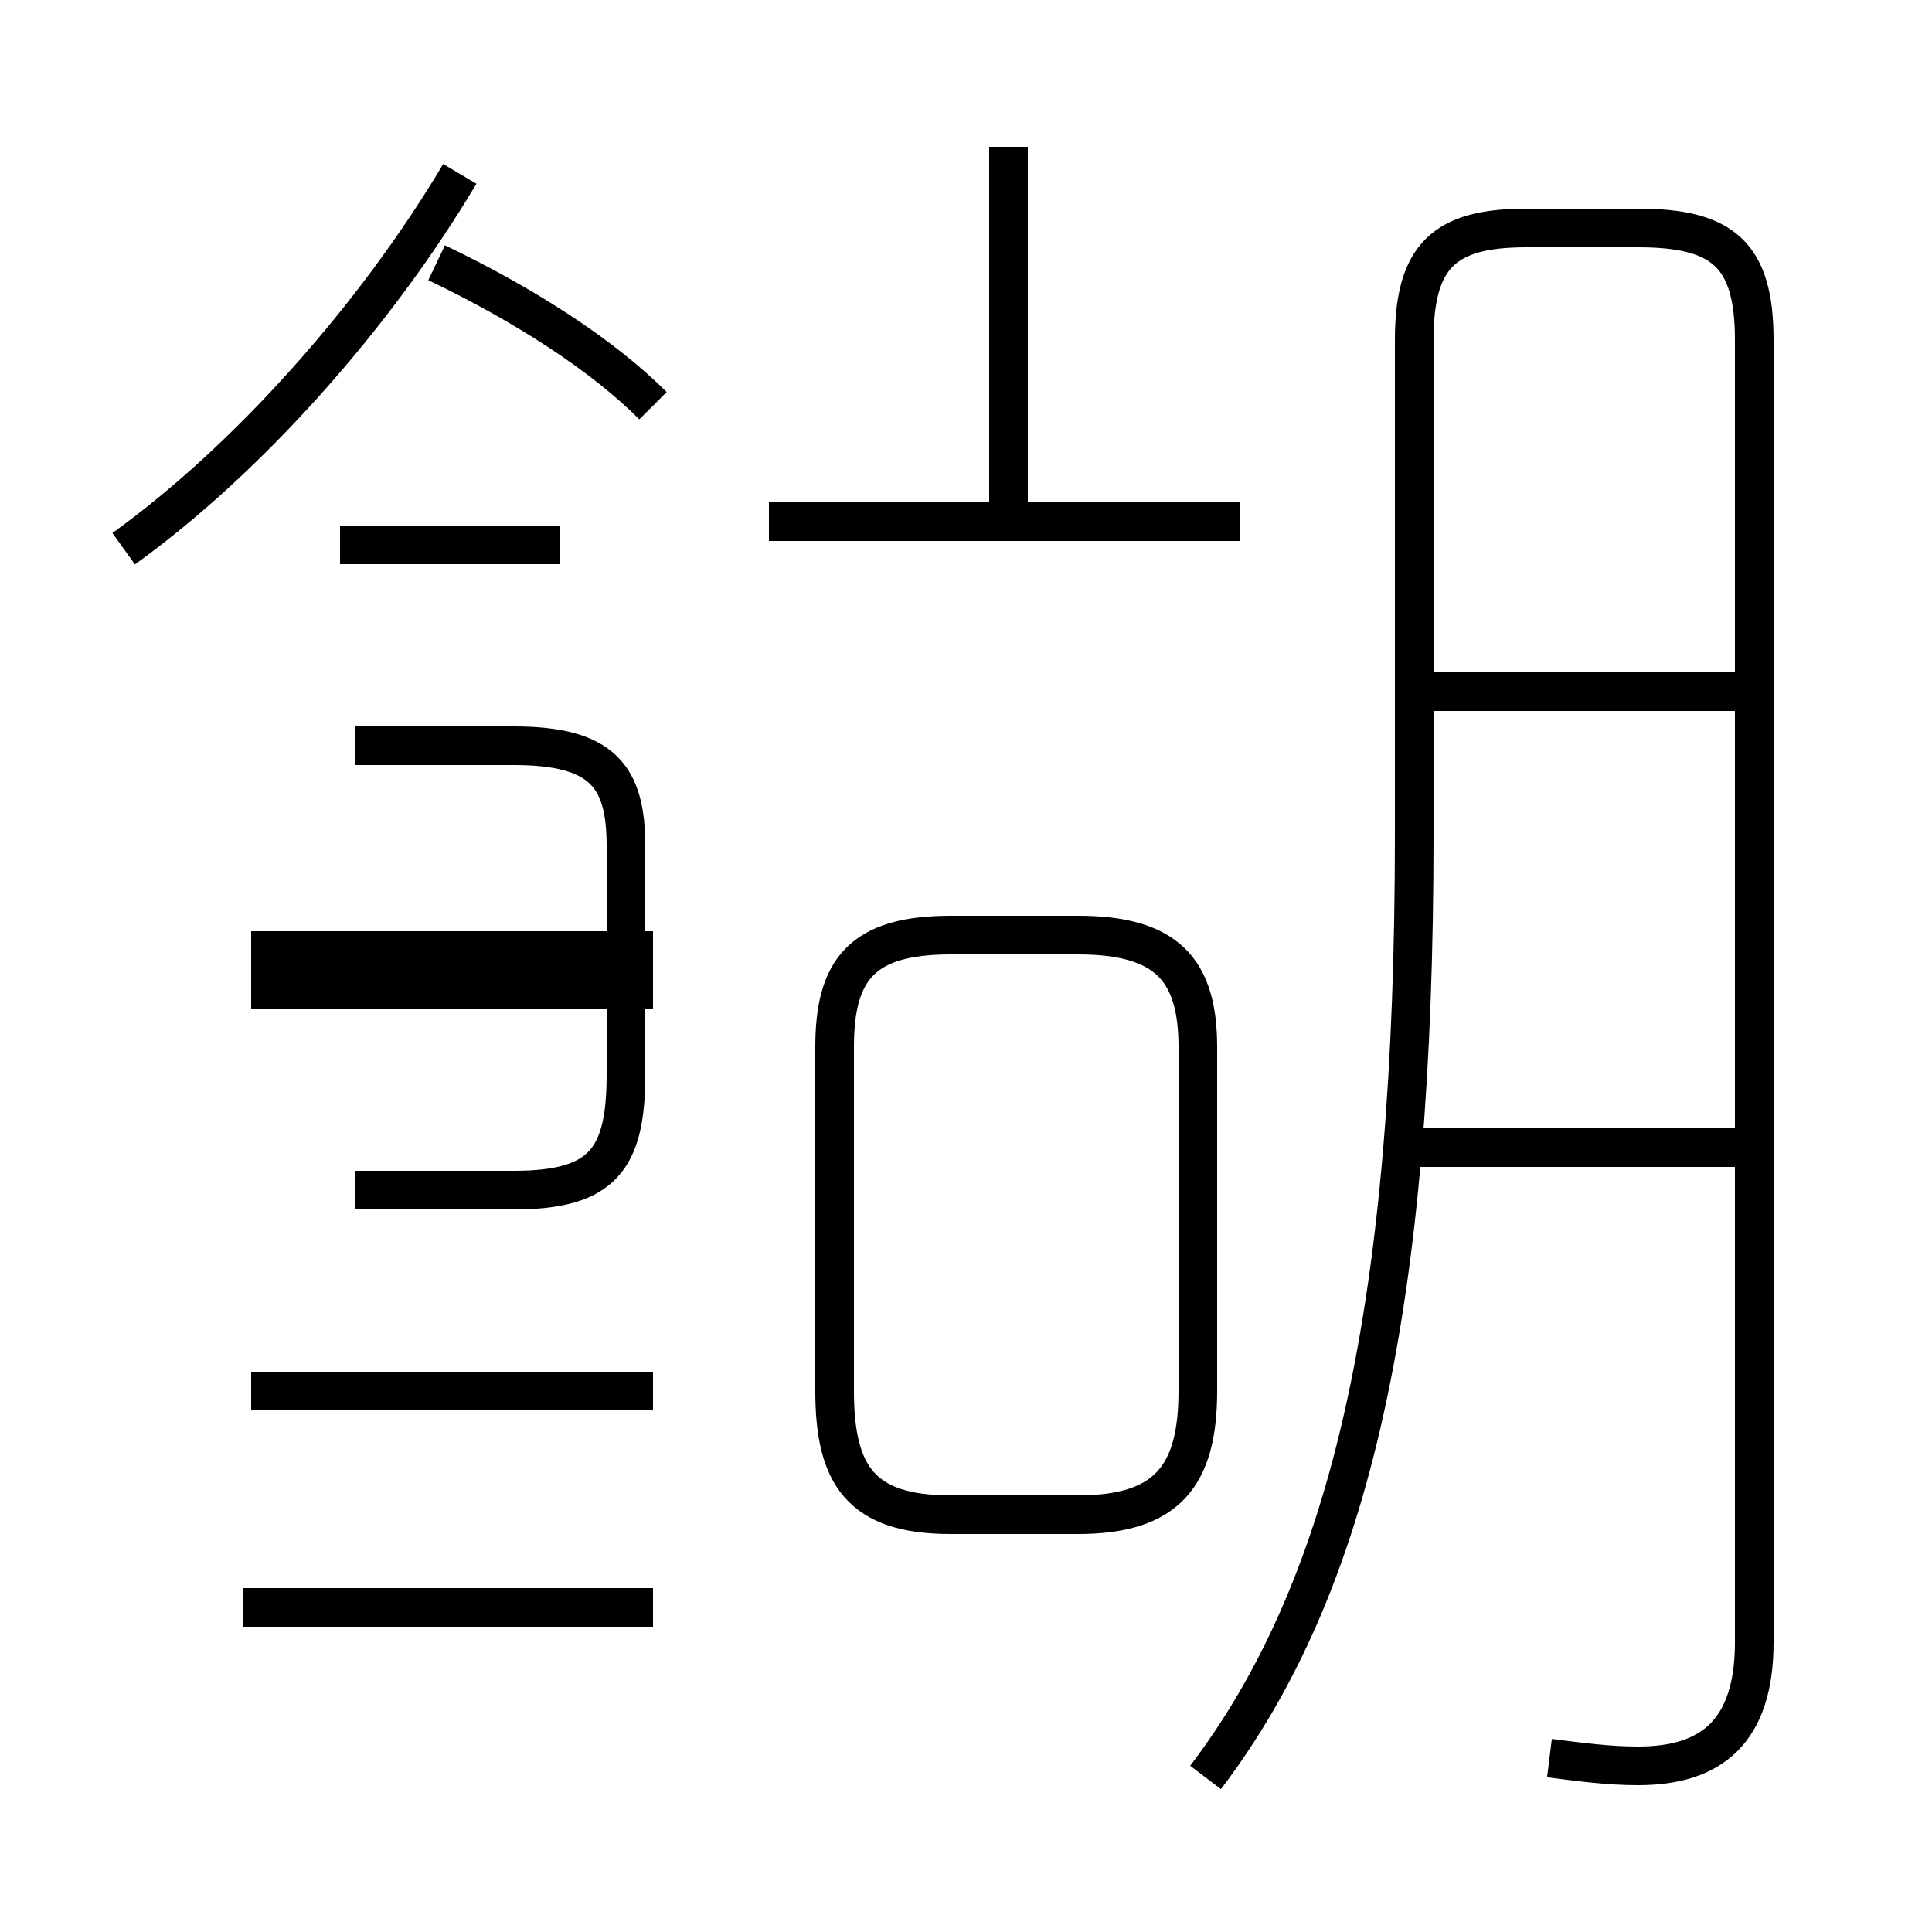<?xml version='1.0' encoding='utf8'?>
<svg viewBox="0.0 -44.0 50.0 50.0" version="1.1" xmlns="http://www.w3.org/2000/svg">
<rect x="0.0" y="-44.0" width="50.0" height="50.0" fill="#808080" stroke="none"/>
<rect x="-1000" y="-1000" width="2000" height="2000" stroke="white" fill="white"/>
<g style="fill:none; stroke:#000000;  stroke-width:1">
<path d="M 26.1 30.5 L 26.1 40.2 M 32.1 30.5 L 19.9 30.5 M 24.6 4.8 L 27.9 4.8 C 30.2 4.8 31.0 5.8 31.0 8.0 L 31.0 16.9 C 31.0 18.9 30.2 19.8 27.9 19.8 L 24.6 19.8 C 22.3 19.8 21.6 18.9 21.6 16.9 L 21.6 8.0 C 21.6 5.8 22.3 4.8 24.6 4.8 Z M 16.9 33.5 C 15.6 34.8 13.6 36.1 11.3 37.2 M 3.2 29.8 C 6.4 32.1 9.7 35.8 11.9 39.5 M 16.9 2.4 L 6.3 2.4 M 16.9 8.0 L 6.5 8.0 M 16.9 18.4 L 6.5 18.4 M 9.2 13.2 L 13.3 13.2 C 15.6 13.2 16.2 14.0 16.2 16.2 L 16.2 22.1 C 16.2 23.9 15.6 24.7 13.3 24.7 L 9.2 24.7 M 16.9 19.4 L 6.5 19.4 M 40.1 -1.5 C 40.9 -1.6 41.6 -1.7 42.4 -1.7 C 44.3 -1.7 45.4 -0.8 45.4 1.5 L 45.4 35.2 C 45.4 37.4 44.6 38.1 42.4 38.1 L 39.5 38.1 C 37.4 38.1 36.6 37.4 36.6 35.2 L 36.6 22.4 C 36.6 10.3 35.0 3.0 31.2 -2.0 M 45.1 14.3 L 36.4 14.3 M 45.1 26.1 L 36.4 26.1 M 14.5 29.9 L 8.8 29.9 " transform="scale(1, -1)" />
</g>
</svg>